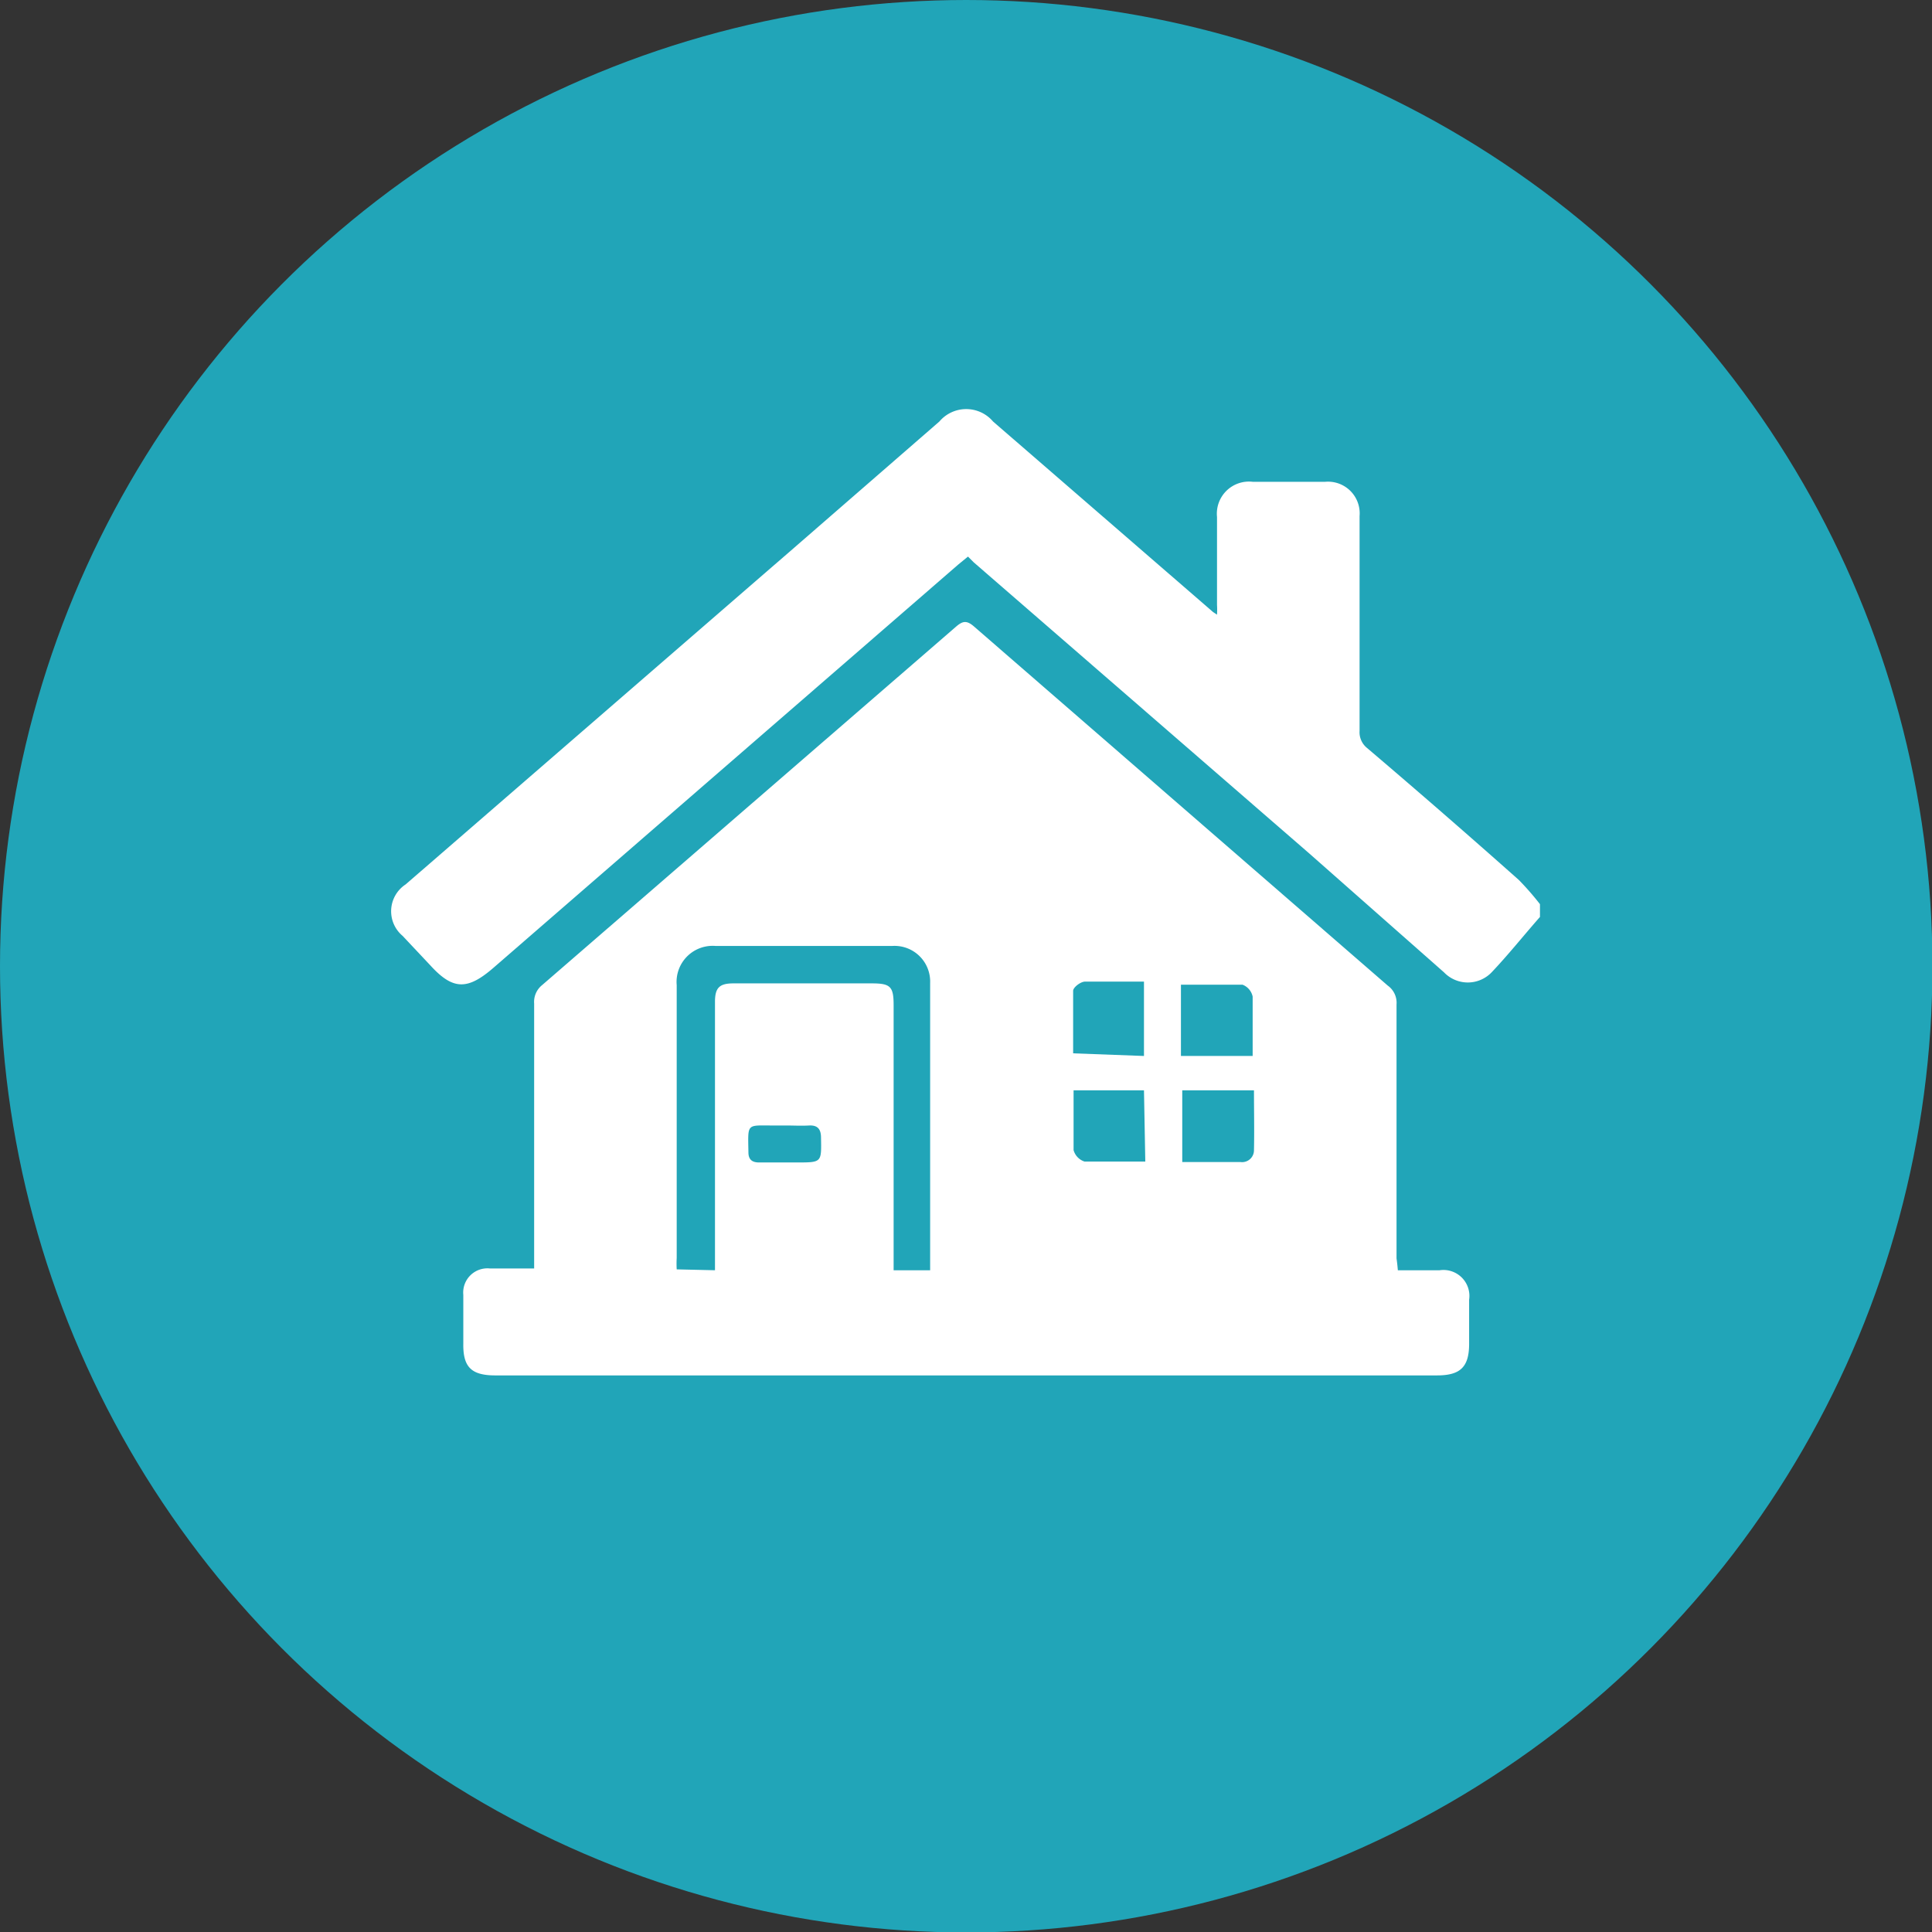<svg xmlns="http://www.w3.org/2000/svg" viewBox="0 0 43.91 43.91"><rect x="0" y="0" width="43.91" height="43.91" fill="#333333" stroke="none"/><title>icon_house</title><circle cx="21.96" cy="21.96" r="21.96" fill="#21a5b8"/><path d="M35,20.84c-.37.42-.72.86-1.1,1.26a.75.75,0,0,1-1.08,0L29.76,19.4l-7.63-6.62L22,12.65l-.22.18L11.21,22c-.59.51-.92.5-1.43-.06l-.63-.67a.73.73,0,0,1,.07-1.17l8.84-7.66,3.29-2.86a.8.8,0,0,1,1.22,0l5,4.33.09.06a1.8,1.8,0,0,0,0-.22c0-.67,0-1.35,0-2a.73.73,0,0,1,.81-.8h1.65a.72.72,0,0,1,.78.78c0,1.63,0,3.25,0,4.88a.46.46,0,0,0,.17.39q1.74,1.48,3.45,3a6.3,6.3,0,0,1,.48.55Z" fill="#fff"/><path d="M31.77,28.87c.32,0,.64,0,.95,0a.59.59,0,0,1,.67.67v1c0,.53-.2.72-.73.72H11.26c-.55,0-.74-.19-.73-.73,0-.37,0-.73,0-1.1a.55.55,0,0,1,.61-.6c.33,0,.66,0,1,0V22.81a.49.49,0,0,1,.18-.42l9.4-8.14c.16-.14.25-.16.43,0l9.39,8.15a.48.48,0,0,1,.2.43c0,1.92,0,3.85,0,5.77C31.75,28.67,31.76,28.75,31.77,28.87Zm-15.52,0v-6.1c0-.32.1-.42.42-.42h3.14c.43,0,.5.07.5.5,0,1.91,0,3.81,0,5.72v.3h.83c0-.05,0-.09,0-.13V22.34a.81.81,0,0,0-.87-.84c-1.32,0-2.65,0-4,0a.82.82,0,0,0-.89.89v6.2a2.28,2.28,0,0,0,0,.26ZM26,24V22.31c-.46,0-.9,0-1.34,0-.1,0-.27.13-.27.21,0,.47,0,.94,0,1.42Zm2.47,0c0-.47,0-.91,0-1.35a.37.37,0,0,0-.23-.27c-.46,0-.93,0-1.4,0V24ZM26,24.78H24.4c0,.47,0,.91,0,1.36a.38.38,0,0,0,.25.26c.45,0,.91,0,1.38,0Zm2.46,0H26.87v1.63h1.32a.27.27,0,0,0,.31-.27C28.51,25.69,28.5,25.24,28.5,24.78Zm-10.63.8h-.26c-.61,0-.57-.06-.56.61,0,.16.08.23.24.23s.57,0,.86,0c.57,0,.56,0,.55-.56,0-.19-.07-.29-.27-.28S18.06,25.58,17.87,25.58Z" fill="#fff"/></svg>